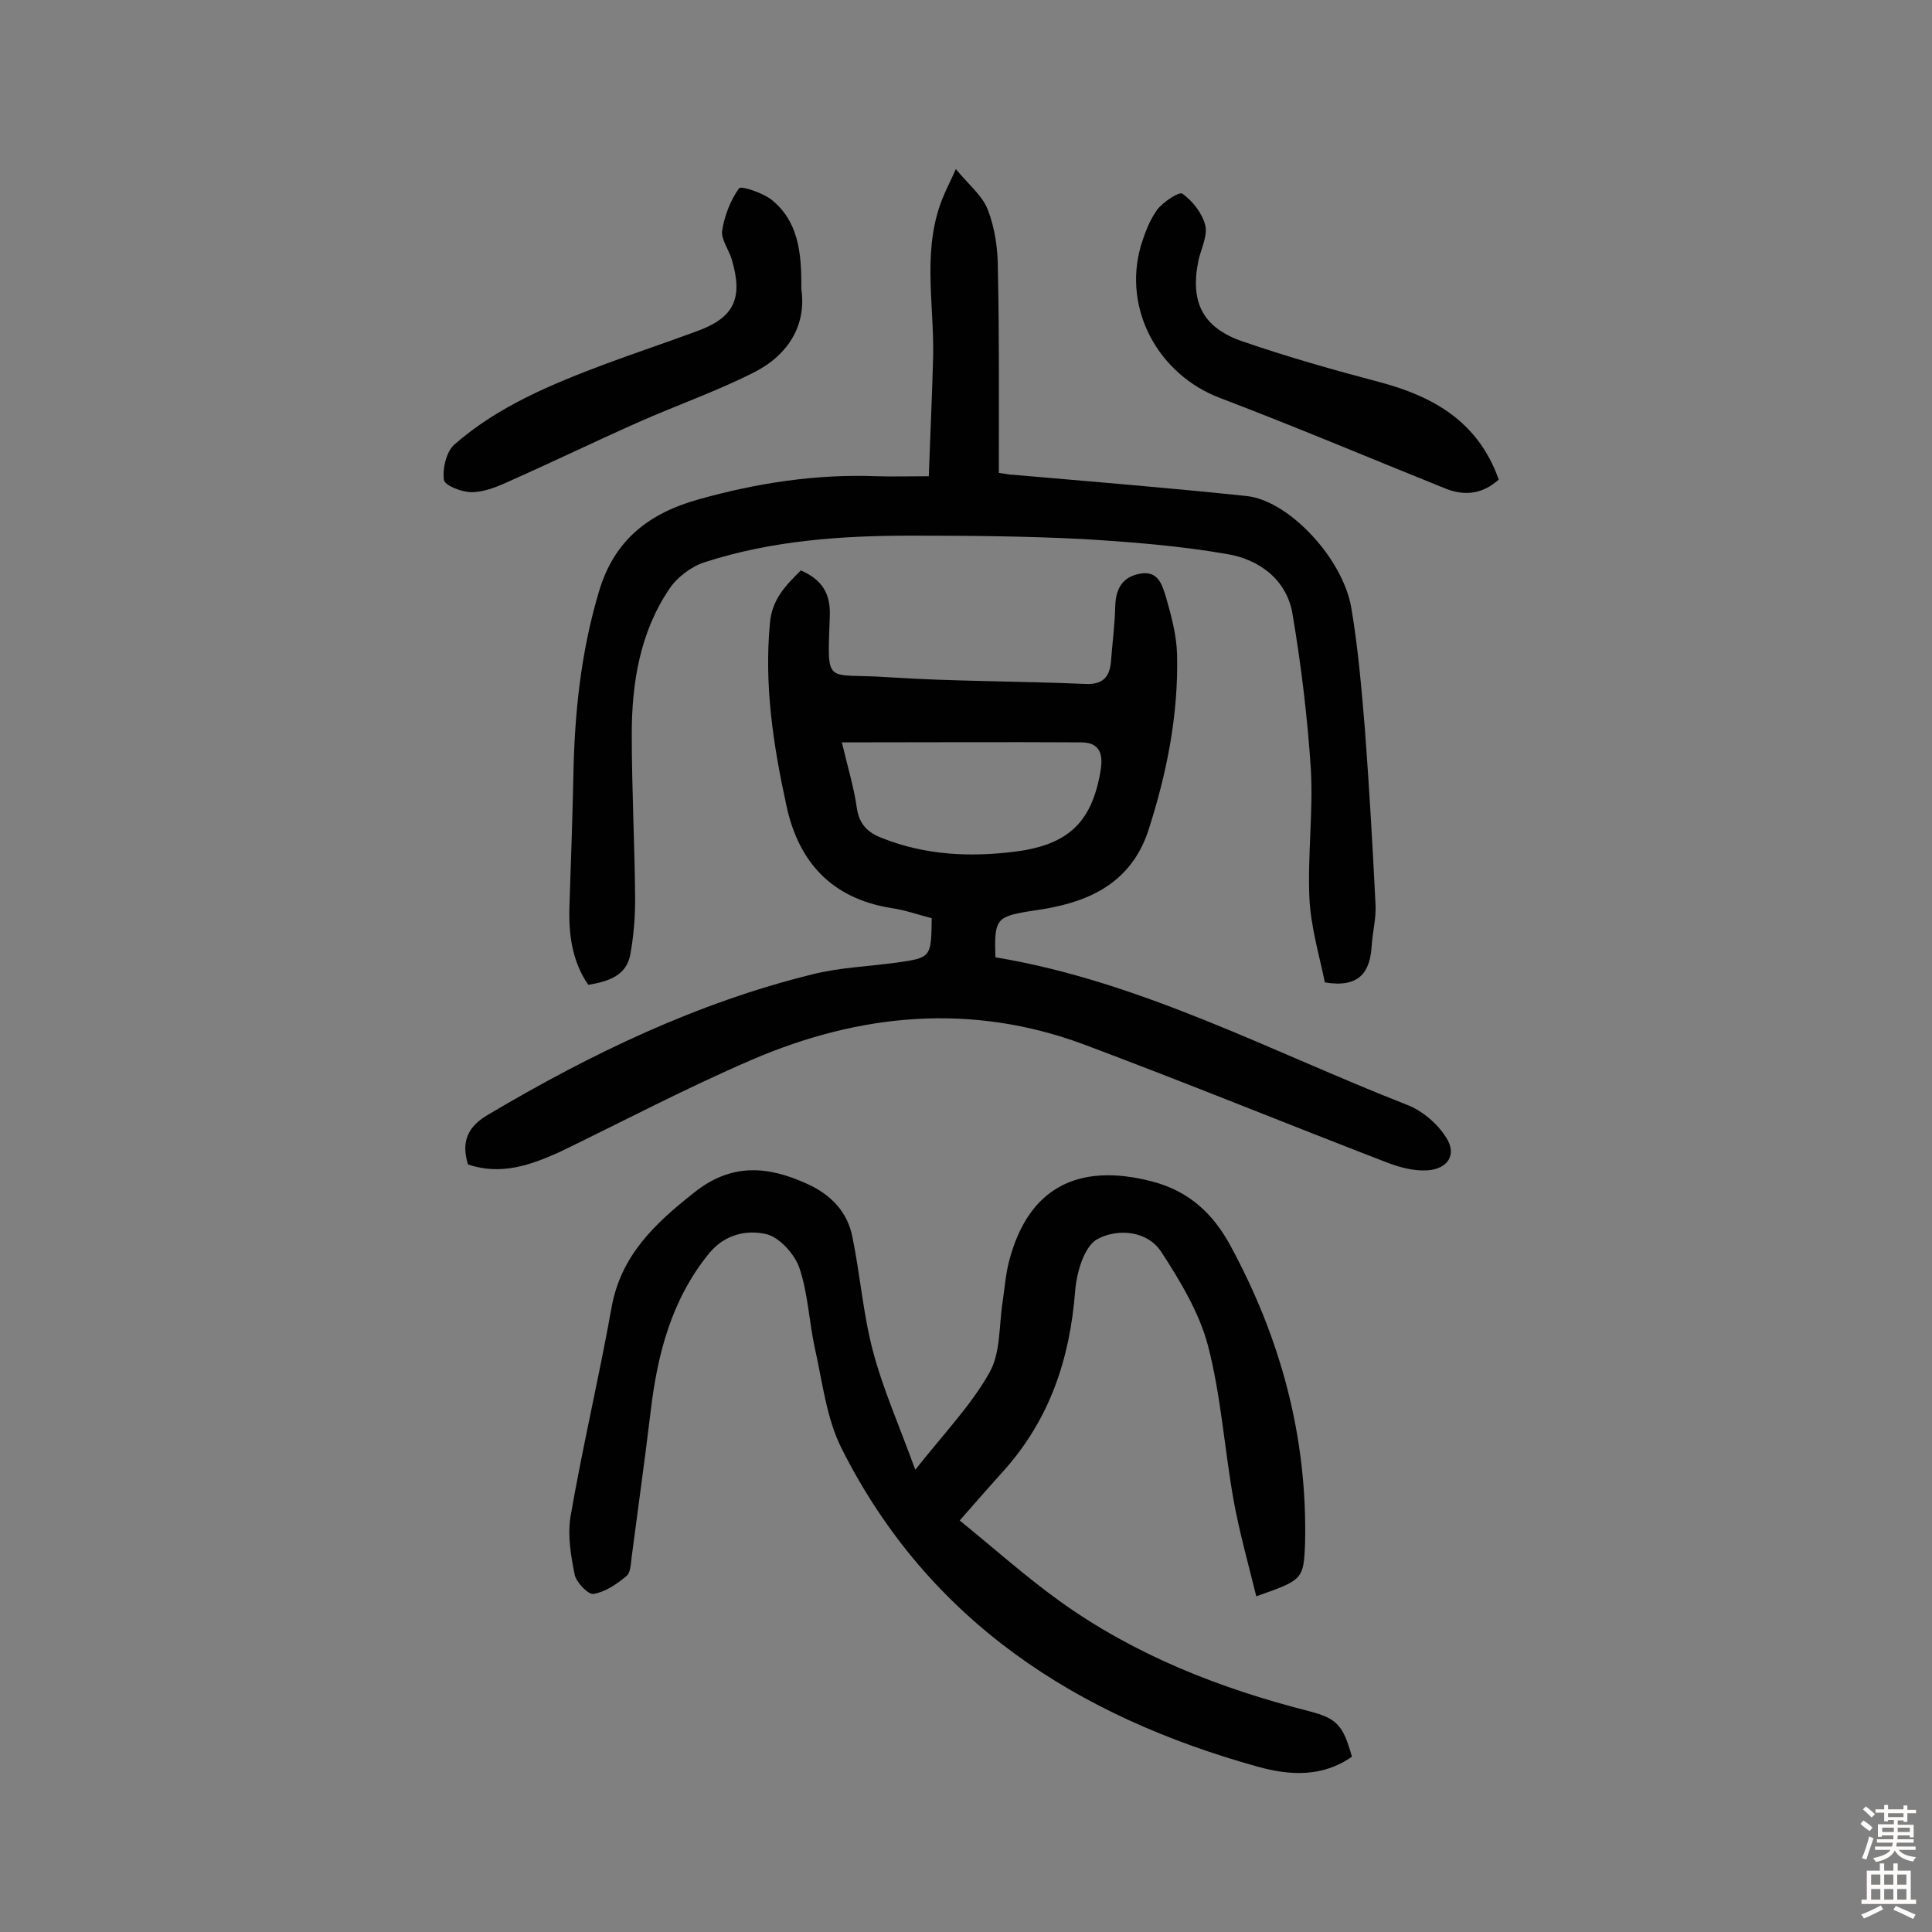 <svg enable-background="new 0 0 400 400" viewBox="0 0 400 400" xmlns="http://www.w3.org/2000/svg"><rect x="0" y="0" width="400" height="400" fill="#808080" stroke="none"/><g fill="#010102"><path d="m260.1 330.5c-1.7-6.9-3.5-13.3-4.7-19.9-1.9-10.7-2.6-21.6-5.3-32-1.8-6.8-5.7-13.3-9.6-19.3-3-4.7-9.3-4.9-13.2-2.8-2.8 1.4-4.4 6.9-4.7 10.8-1.1 14.1-5.3 26.6-14.8 37.2-2.8 3.1-5.6 6.3-9.1 10.3 6.9 5.6 13.5 11.5 20.7 16.7 15.6 11.2 33.2 18.1 51.7 22.8 5.8 1.5 7 3 8.8 9.4-6.1 4.3-12.9 3.9-19.4 2.1-37.5-10.4-68.2-30.1-86.2-65.8-3.2-6.3-4-13.8-5.6-20.9-1.2-5.5-1.4-11.3-3.2-16.6-1-2.9-4.2-6.4-6.9-7-4-.9-8.5 0-11.8 4-7.8 9.6-10.7 20.9-12.1 32.8-1.2 10-2.6 19.9-3.9 29.9-.2 1.4-.2 3.4-1.1 4.1-2 1.7-4.4 3.3-6.8 3.7-1.1.2-3.5-2.3-3.9-3.9-.8-3.9-1.5-8.1-.9-12 2.5-14.5 5.9-28.8 8.5-43.3 1.9-10.8 8.9-17.4 17-23.8 7.8-6.3 15.4-5.6 23.5-1.9 4.9 2.2 8.4 5.8 9.4 11.1 1.6 7.8 2.2 15.8 4.2 23.4 2.1 8 5.5 15.6 8.8 24.7 6-7.6 11.6-13.4 15.4-20.2 2.3-4.1 1.9-9.7 2.7-14.7.4-2.7.6-5.5 1.3-8.2 3.9-15.2 14.2-20.6 29.6-16.6 7.7 2 12.7 6.7 16.3 13.4 10.4 19.2 15.9 39.6 15.4 61.5-.3 7.6-.5 7.6-10.1 11z"/><path d="m96.9 241.1c-1.6-5.1.3-8.1 4.3-10.4 21.1-12.5 43.1-23.1 67.1-29 5.6-1.4 11.5-1.6 17.3-2.4 7.2-1 7.2-1.1 7.3-9.2-2.8-.7-5.5-1.7-8.4-2.1-12.3-2-19.2-9.5-21.7-21.3-2.7-12.4-4.6-24.8-3.4-37.6.4-5 3.2-7.8 6.4-11 4.4 1.9 6.2 4.8 6 9.5-.5 14.7-1.1 11.7 11.9 12.6 13.6.9 27.2.8 40.9 1.4 3.6.2 5.1-1.3 5.4-4.5.3-3.9.8-7.7.9-11.6.1-3.5 1.4-6 5-6.7 3.9-.8 4.7 2.3 5.5 4.8 1.1 3.9 2.2 7.9 2.3 11.9.3 12.4-2.1 24.5-5.9 36.3-3.1 9.6-10.3 14.1-19.6 16-1.7.4-3.5.6-5.3.9-6.6 1.1-7.1 1.7-6.8 9.5 30.1 5 57 19.5 85.1 30.5 3.2 1.2 6.4 3.9 8.2 6.8 2.3 3.5.4 6.5-3.8 6.8-2.8.2-5.8-.6-8.4-1.6-21-8.1-41.8-16.6-62.9-24.5-23.2-8.6-46.3-6.4-68.6 3.2-13.5 5.8-26.6 12.7-39.8 19.1-6 2.7-12.1 4.9-19 2.6zm77.4-87.4c1.2 5.1 2.5 9.3 3.1 13.6.5 3.4 2.3 5.1 5.2 6.2 9 3.6 18.4 4 27.7 2.8 10.8-1.4 15.5-6 17.4-15.8.6-3.1.9-6.7-3.7-6.8-16.3-.1-32.6 0-49.7 0z"/><path d="m206.8 97.9c1.5.2 2.2.4 3 .4 16.1 1.4 32.2 2.7 48.3 4.4 8.7.9 20 12.9 21.7 23.3 1.4 8.3 2.1 16.7 2.8 25.1.9 12.1 1.6 24.2 2.2 36.4.1 2.7-.6 5.4-.8 8.2-.3 5.5-2.5 8.9-9.7 7.7-1.1-5.4-2.9-11.4-3.2-17.4-.4-8.9.8-17.9.3-26.7-.7-10.8-2-21.5-3.8-32.2-1.2-7.1-6.9-11.3-13.6-12.4-9.8-1.7-19.9-2.5-29.9-3.1-11.8-.6-23.7-.7-35.5-.7-14.4 0-28.8 1-42.7 5.5-2.8.9-5.7 3.1-7.3 5.5-6.1 9-7.8 19.5-7.8 30.1 0 11.3.6 22.7.7 34 0 3.9-.3 7.8-1 11.6-.8 4.4-4.5 5.6-8.7 6.3-3.4-4.9-4.1-10.6-3.9-16.4.3-8.7.6-17.5.8-26.2.2-13.2 1.5-26.1 5.3-38.8 3.2-10.9 10.6-16.3 20.6-19.1 12.1-3.4 24.4-5.3 37-4.8 3.2.1 6.5 0 10.7 0 .3-8.7.7-16.9.9-25 .2-11.2-2.5-22.7 2.4-33.6.5-1.2 1.1-2.3 2.3-5 2.6 3.2 5.5 5.5 6.6 8.4 1.5 3.8 2.1 8.2 2.1 12.3.3 13.9.2 27.8.2 42.2z"/><path d="m165.9 59.8c1.1 7.3-2.5 13.6-9.8 17.3-7.7 3.9-16 6.8-23.9 10.3-9 4-17.9 8.3-26.9 12.3-2.4 1.1-5.1 2.2-7.7 2.2-2 0-5.6-1.4-5.7-2.6-.3-2.3.5-5.7 2.1-7.2 9.1-8 20.3-12.6 31.5-16.8 6.2-2.3 12.5-4.4 18.7-6.7 7.8-2.8 9.7-6.8 7.3-14.9-.6-2-2.2-4.1-2-5.9.5-3.1 1.7-6.3 3.5-8.8.4-.6 4.9.9 6.8 2.4 5.4 4.4 6.2 10.7 6.1 18.4z"/><path d="m310.3 99.3c-3.6 3.2-7.4 3.4-11.4 1.7-15.4-6.2-30.8-12.7-46.3-18.6-12.7-4.8-20.2-18.3-16.4-31.5.8-2.6 1.8-5.3 3.4-7.5 1.2-1.6 4.6-3.8 5.2-3.3 2.1 1.5 4 3.9 4.7 6.4.6 2.1-.7 4.7-1.3 7.1-1.9 8.7.6 14.2 9.1 17.1 9.3 3.2 18.8 5.9 28.3 8.4 11.3 3 20.5 8.3 24.7 20.2z"/></g><path d="m385.2 377.6.6-.7c.6.4 1.3.9 1.9 1.5l-.6.7c-.8-.5-1.4-1-1.9-1.5zm.3 7.1c.6-1.4 1.1-2.9 1.5-4.5.3.1.6.3.9.4-.5 1.4-1 2.9-1.5 4.4zm.2-10.1.6-.6c.7.5 1.3 1.1 1.9 1.6l-.7.7c-.6-.6-1.2-1.2-1.8-1.7zm8.4-.8h.8v.9h1.8v.7h-1.8v1.8h-.8v-.3h-1.2v.9h3.3v2.6h-.8v-.4h-2.5c0 .3 0 .6-.1.8h3.4v.7h-3.5c0 .3-.1.6-.1.8h4v.7h-3.5c.7.9 1.9 1.3 3.6 1.5-.2.2-.4.5-.6.9-1.9-.3-3.2-1.1-3.8-2.3-.5 1.1-1.8 2-3.9 2.4-.2-.3-.4-.5-.6-.8 1.9-.4 3.1-.9 3.6-1.7h-3.2v-.7h3.5c.1-.2.1-.5.2-.8h-3.3v-.7h3.4c0-.2 0-.5 0-.8h-2.4v.3h-.8v-2.6h3.3v-.9h-1.2v.3h-.8v-1.8h-1.8v-.7h1.8v-.9h.8v.9h3.2zm-4.4 5.5h2.4c0-.3 0-.6 0-.9h-2.4zm1.2-3.1h3.2v-.8h-3.2zm4.4 2.2h-2.4v.9h2.5v-.9z" fill="#fcfbfa"/><path d="m389.2 385.8h.9v1.5h1.9v-1.5h.9v1.5h2.7v6h1.1v.9h-11.3v-.9h1.1v-6h2.7zm.2 8.7.5.8c-1.2.6-2.5 1.3-4 1.9-.2-.3-.3-.6-.6-.8 1.6-.6 3-1.3 4.1-1.9zm-2-4.3h1.9v-2.1h-1.9zm0 3.1h1.9v-2.2h-1.9zm2.7-3.1h1.9v-2.1h-1.9zm0 3.1h1.9v-2.2h-1.9zm2.4 1.3c1.4.6 2.7 1.2 4.1 1.8l-.5.9c-1.5-.7-2.8-1.4-4.1-1.9zm2.2-6.5h-1.9v2.1h1.9zm-1.9 5.2h1.9v-2.2h-1.9z" fill="#fcfbfa"/></svg>